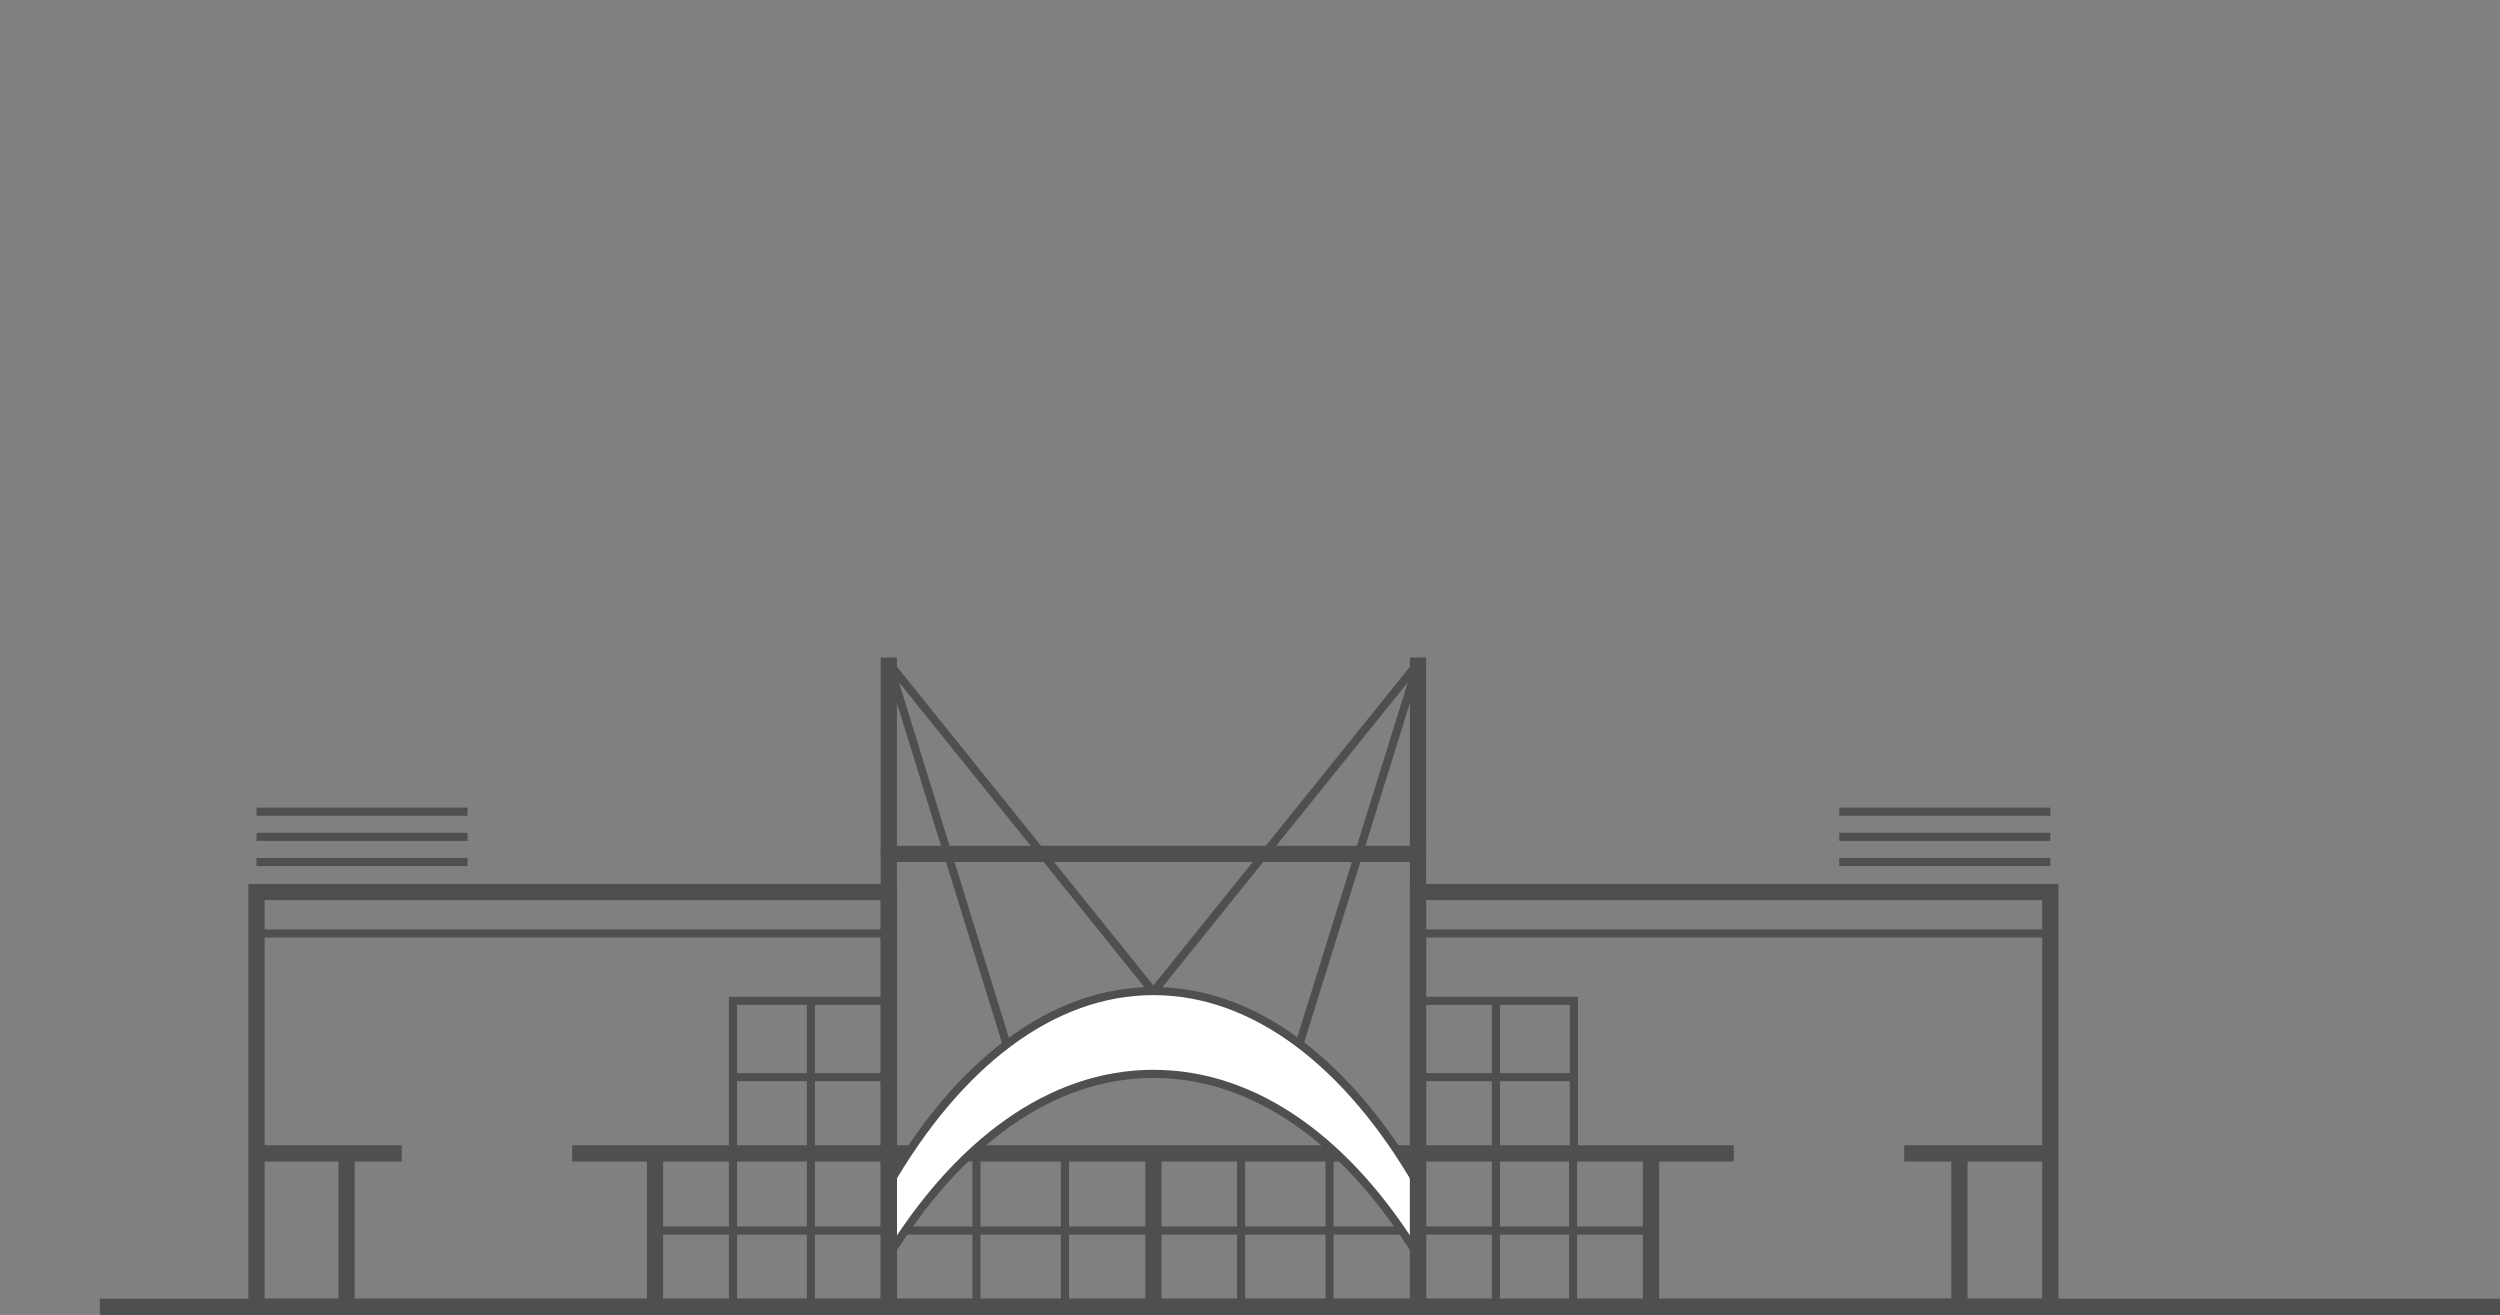 <?xml version="1.0" encoding="utf-8"?>
<!-- Generator: Adobe Illustrator 19.0.0, SVG Export Plug-In . SVG Version: 6.00 Build 0)  -->
<svg version="1.1" id="Layer_1" xmlns="http://www.w3.org/2000/svg" xmlns:xlink="http://www.w3.org/1999/xlink" x="0px" y="0px"
	 viewBox="-143 339.9 308 162" style="enable-background:new -143 339.9 308 162;" xml:space="preserve">
<rect x="-143" y="339.9" width="308" height="162" fill="#808080" stroke="none"/>
<style type="text/css">
	.st0{fill:none;stroke:#4D504F;stroke-width:2;stroke-miterlimit:10;}
	.st1{fill:#FFFFFF;stroke:#4D504F;stroke-miterlimit:10;}
	.st2{fill:none;stroke:#4D504F;stroke-linejoin:bevel;stroke-miterlimit:10;}
	.st3{fill:none;stroke:#4D504F;stroke-width:2;stroke-linejoin:bevel;stroke-miterlimit:10;}
	.st4{fill:none;stroke:#4D504F;stroke-miterlimit:10;}
</style>
<line id="XMLID_2160_" class="st0" x1="-130.7" y1="500.9" x2="165" y2="500.9"/>
<g id="XMLID_2135_">
	<line id="XMLID_2097_" class="st0" x1="-72.5" y1="482" x2="70.6" y2="482"/>
	<line id="XMLID_2108_" class="st0" x1="-111.4" y1="482" x2="-93.5" y2="482"/>
	<path id="XMLID_2101_" class="st1" d="M31.7,485.8C23.2,471.1,11.7,462-0.9,462s-24.1,9.1-32.6,23.8v8.8
		c8.5-13.8,19.9-22.4,32.6-22.4s24.1,8.5,32.6,22.4V485.8z"/>
	<rect id="XMLID_2096_" x="-33.5" y="445.1" class="st0" width="65.2" height="55.8"/>
	<line id="XMLID_2098_" class="st0" x1="-33.5" y1="445.1" x2="-33.5" y2="420.9"/>
	<line id="XMLID_2100_" class="st0" x1="31.7" y1="445.1" x2="31.7" y2="420.9"/>
	<polyline id="XMLID_2104_" class="st2" points="-19,468.5 -33.5,421.6 -0.9,462.1 	"/>
	<polyline id="XMLID_2102_" class="st2" points="17.1,468.5 31.7,421.6 -0.9,462.1 	"/>
	<line id="XMLID_2099_" class="st3" x1="-0.9" y1="482" x2="-0.9" y2="500.9"/>
	<line id="XMLID_2109_" class="st3" x1="-62.3" y1="482" x2="-62.3" y2="500.9"/>
	<line id="XMLID_2112_" class="st3" x1="-100.3" y1="482" x2="-100.3" y2="500.9"/>
	<line id="XMLID_2106_" class="st2" x1="-22.7" y1="482" x2="-22.7" y2="500.9"/>
	<line id="XMLID_2107_" class="st2" x1="-11.8" y1="482" x2="-11.8" y2="500.9"/>
	<g id="XMLID_2105_">
		<line id="XMLID_2118_" class="st2" x1="-52.7" y1="482" x2="-52.7" y2="500.9"/>
		<line id="XMLID_2116_" class="st2" x1="-33.5" y1="491.5" x2="-62.3" y2="491.5"/>
		<line id="XMLID_2119_" class="st2" x1="-33.5" y1="472.6" x2="-52.7" y2="472.6"/>
		<line id="XMLID_2115_" class="st2" x1="-43.1" y1="463.2" x2="-43.1" y2="500.9"/>
	</g>
	<line id="XMLID_2111_" class="st2" x1="9.9" y1="482" x2="9.9" y2="500.9"/>
	<line id="XMLID_2110_" class="st2" x1="20.8" y1="482" x2="20.8" y2="500.9"/>
	<rect id="XMLID_2103_" x="-111.4" y="449.8" class="st0" width="77.9" height="51.1"/>
	<line id="XMLID_2113_" class="st2" x1="29.6" y1="491.5" x2="-31.3" y2="491.5"/>
	<rect id="XMLID_2114_" x="-52.7" y="463.2" class="st4" width="19.2" height="18.9"/>
	<line id="XMLID_2129_" class="st0" x1="109.6" y1="482" x2="91.6" y2="482"/>
	<line id="XMLID_2128_" class="st3" x1="60.4" y1="482" x2="60.4" y2="500.9"/>
	<line id="XMLID_2127_" class="st3" x1="98.4" y1="482" x2="98.4" y2="500.9"/>
	<g id="XMLID_2122_">
		<line id="XMLID_2126_" class="st2" x1="50.8" y1="482" x2="50.8" y2="500.9"/>
		<line id="XMLID_2125_" class="st2" x1="31.7" y1="491.5" x2="60.4" y2="491.5"/>
		<line id="XMLID_2124_" class="st2" x1="31.7" y1="472.6" x2="50.8" y2="472.6"/>
		<line id="XMLID_2123_" class="st2" x1="41.3" y1="463.2" x2="41.3" y2="500.9"/>
	</g>
	<rect id="XMLID_2121_" x="31.7" y="449.8" class="st0" width="77.9" height="51.1"/>
	<rect id="XMLID_2120_" x="31.7" y="463.2" class="st4" width="19.2" height="18.9"/>
	<line id="XMLID_2117_" class="st4" x1="-111.4" y1="454.9" x2="-33.5" y2="454.9"/>
	<g id="XMLID_2130_">
		<line id="XMLID_2132_" class="st4" x1="-111.4" y1="446.1" x2="-85.4" y2="446.1"/>
		<line id="XMLID_2133_" class="st4" x1="-111.4" y1="443" x2="-85.4" y2="443"/>
		<line id="XMLID_2134_" class="st4" x1="-111.4" y1="439.9" x2="-85.4" y2="439.9"/>
	</g>
	<g id="XMLID_2136_">
		<line id="XMLID_2139_" class="st4" x1="83.6" y1="446.1" x2="109.6" y2="446.1"/>
		<line id="XMLID_2138_" class="st4" x1="83.6" y1="443" x2="109.6" y2="443"/>
		<line id="XMLID_2137_" class="st4" x1="83.6" y1="439.9" x2="109.6" y2="439.9"/>
	</g>
	<line id="XMLID_2131_" class="st4" x1="31.7" y1="454.9" x2="109.6" y2="454.9"/>
</g>
</svg>
